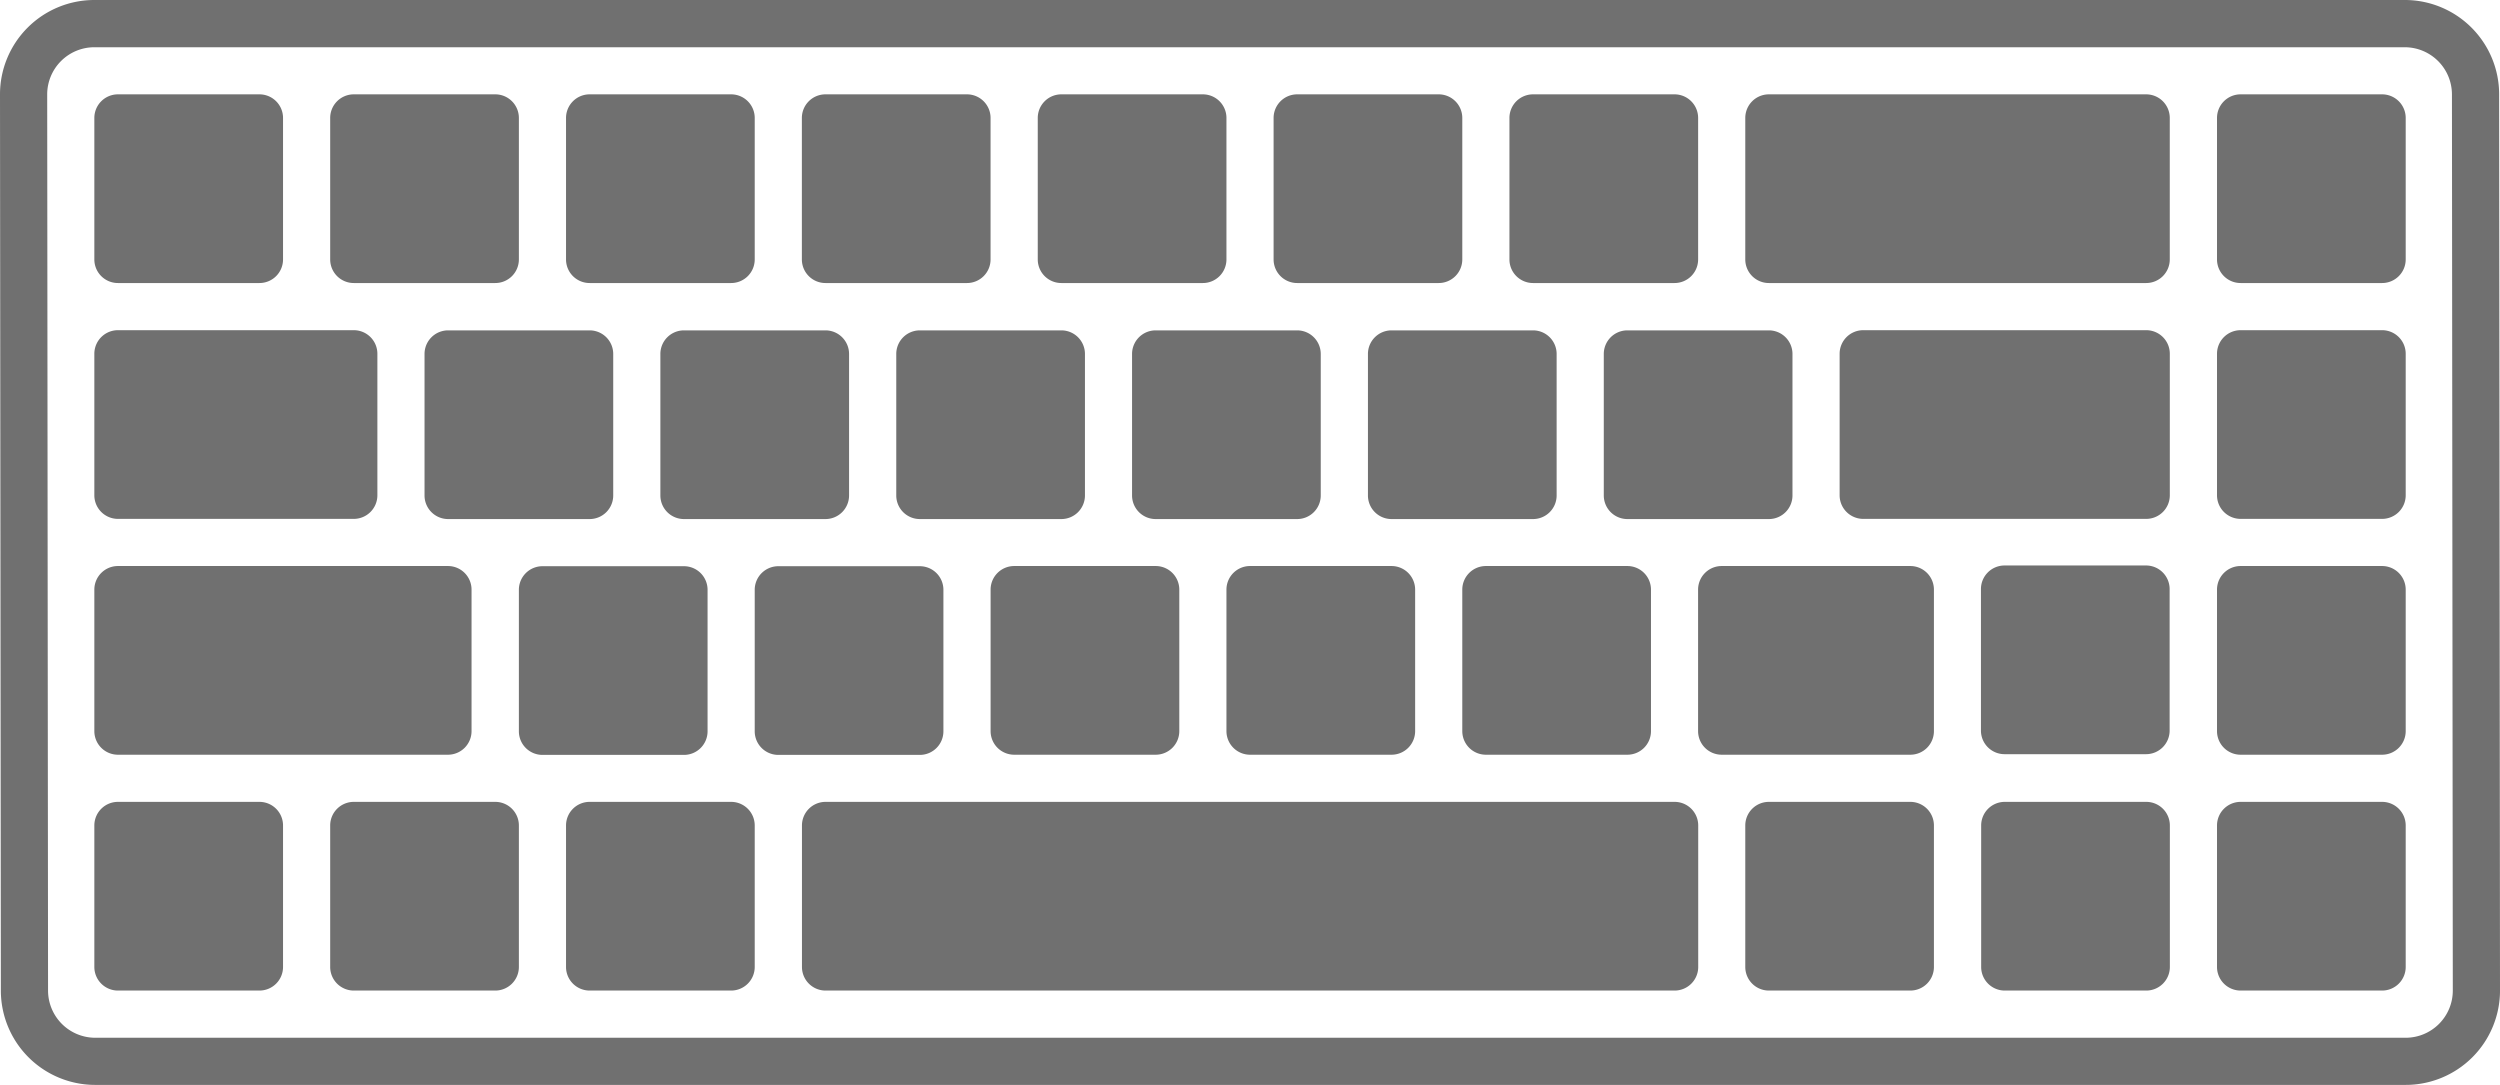<svg xmlns="http://www.w3.org/2000/svg" width="55.302" height="23.999" viewBox="0 0 55.302 23.999">
  <g id="Group_14868" data-name="Group 14868" transform="translate(3911.506 -5425.047)">
    <path id="Path_17414" data-name="Path 17414" d="M1004.777,146.131a2.087,2.087,0,0,0-2.086-2.087H951.581a2.087,2.087,0,0,0-2.087,2.087l.019,19.825a2.087,2.087,0,0,0,2.087,2.087h51.109a2.087,2.087,0,0,0,2.087-2.087ZM1002.709,167H951.6a1.045,1.045,0,0,1-1.043-1.044l-.019-19.824a1.044,1.044,0,0,1,1.043-1.043h51.109a1.045,1.045,0,0,1,1.043,1.044l.019,19.824a1.044,1.044,0,0,1-1.043,1.043" transform="translate(-4861 5281.003)" fill="#707070"/>
    <path id="Path_17415" data-name="Path 17415" d="M1014.016,212.218h3.13a.522.522,0,0,0,.522-.522v-3.13a.522.522,0,0,0-.522-.522h-3.13a.522.522,0,0,0-.522.522v3.13a.522.522,0,0,0,.522.522" transform="translate(-4922.913 5219.09)" fill="#707070"/>
    <path id="Path_17416" data-name="Path 17416" d="M1017.146,688.044h-3.13a.522.522,0,0,0-.522.522v3.13a.522.522,0,0,0,.522.522h3.13a.522.522,0,0,0,.522-.522v-3.13a.522.522,0,0,0-.522-.522" transform="translate(-4922.913 4754.741)" fill="#707070"/>
    <path id="Path_17417" data-name="Path 17417" d="M1177.146,688.044h-3.13a.522.522,0,0,0-.522.522v3.13a.522.522,0,0,0,.522.522h3.13a.522.522,0,0,0,.522-.522v-3.13a.522.522,0,0,0-.522-.522" transform="translate(-5077.696 4754.741)" fill="#707070"/>
    <path id="Path_17418" data-name="Path 17418" d="M1337.146,688.044h-3.13a.522.522,0,0,0-.522.522v3.13a.522.522,0,0,0,.522.522h3.13a.522.522,0,0,0,.522-.522v-3.13a.522.522,0,0,0-.522-.522" transform="translate(-5232.479 4754.741)" fill="#707070"/>
    <path id="Path_17419" data-name="Path 17419" d="M1305.668,531.7v-3.13a.522.522,0,0,0-.522-.522h-3.13a.522.522,0,0,0-.522.522v3.13a.522.522,0,0,0,.522.522h3.13a.522.522,0,0,0,.522-.522" transform="translate(-5201.522 4909.524)" fill="#707070"/>
    <path id="Path_17420" data-name="Path 17420" d="M1465.668,531.7v-3.13a.522.522,0,0,0-.522-.522h-3.13a.522.522,0,0,0-.522.522v3.13a.522.522,0,0,0,.522.522h3.13a.522.522,0,0,0,.522-.522" transform="translate(-5356.305 4909.524)" fill="#707070"/>
    <path id="Path_17421" data-name="Path 17421" d="M1561.668,371.7v-3.13a.522.522,0,0,0-.522-.522h-3.13a.522.522,0,0,0-.522.522v3.13a.522.522,0,0,0,.522.522h3.13a.522.522,0,0,0,.522-.522" transform="translate(-5449.174 5064.307)" fill="#707070"/>
    <path id="Path_17557" data-name="Path 17557" d="M1561.668,371.7v-3.13a.522.522,0,0,0-.522-.522h-3.13a.522.522,0,0,0-.522.522v3.13a.522.522,0,0,0,.522.522h3.13a.522.522,0,0,0,.522-.522" transform="translate(-5454.392 5064.307)" fill="#707070"/>
    <path id="Path_17558" data-name="Path 17558" d="M1561.668,371.7v-3.13a.522.522,0,0,0-.522-.522h-3.13a.522.522,0,0,0-.522.522v3.13a.522.522,0,0,0,.522.522h3.13a.522.522,0,0,0,.522-.522" transform="translate(-5459.609 5064.307)" fill="#707070"/>
    <path id="Path_17422" data-name="Path 17422" d="M1622.016,532.218h3.13a.522.522,0,0,0,.522-.522v-3.13a.522.522,0,0,0-.522-.522h-3.13a.522.522,0,0,0-.522.522v3.13a.522.522,0,0,0,.522.522" transform="translate(-5511.087 4909.524)" fill="#707070"/>
    <path id="Path_17423" data-name="Path 17423" d="M1721.668,371.7v-3.13a.522.522,0,0,0-.522-.522h-3.13a.522.522,0,0,0-.522.522v3.13a.522.522,0,0,0,.522.522h3.13a.522.522,0,0,0,.522-.522" transform="translate(-5603.958 5064.307)" fill="#707070"/>
    <path id="Path_17424" data-name="Path 17424" d="M1782.016,532.218h3.13a.522.522,0,0,0,.522-.522v-3.13a.522.522,0,0,0-.522-.522h-3.13a.522.522,0,0,0-.522.522v3.13a.522.522,0,0,0,.522.522" transform="translate(-5665.87 4909.524)" fill="#707070"/>
    <path id="Path_17425" data-name="Path 17425" d="M1881.668,371.7v-3.13a.522.522,0,0,0-.522-.522h-3.13a.522.522,0,0,0-.522.522v3.13a.522.522,0,0,0,.522.522h3.13a.522.522,0,0,0,.522-.522" transform="translate(-5758.74 5064.307)" fill="#707070"/>
    <path id="Path_17426" data-name="Path 17426" d="M2041.668,371.7v-3.13a.522.522,0,0,0-.522-.522h-3.13a.522.522,0,0,0-.522.522v3.13a.522.522,0,0,0,.522.522h3.13a.522.522,0,0,0,.522-.522" transform="translate(-5913.523 5064.307)" fill="#707070"/>
    <path id="Path_17427" data-name="Path 17427" d="M1942.016,532.218h3.13a.522.522,0,0,0,.522-.522v-3.13a.522.522,0,0,0-.522-.522h-3.13a.522.522,0,0,0-.522.522v3.13a.522.522,0,0,0,.522.522" transform="translate(-5820.653 4909.524)" fill="#707070"/>
    <path id="Path_17428" data-name="Path 17428" d="M1174.016,212.218h3.13a.522.522,0,0,0,.522-.522v-3.13a.522.522,0,0,0-.522-.522h-3.13a.522.522,0,0,0-.522.522v3.13a.522.522,0,0,0,.522.522" transform="translate(-5077.696 5219.09)" fill="#707070"/>
    <path id="Path_17429" data-name="Path 17429" d="M1334.016,212.218h3.13a.522.522,0,0,0,.522-.522v-3.13a.522.522,0,0,0-.522-.522h-3.13a.522.522,0,0,0-.522.522v3.13a.522.522,0,0,0,.522.522" transform="translate(-5232.479 5219.09)" fill="#707070"/>
    <path id="Path_17430" data-name="Path 17430" d="M1494.016,212.218h3.13a.522.522,0,0,0,.522-.522v-3.13a.522.522,0,0,0-.522-.522h-3.13a.522.522,0,0,0-.522.522v3.13a.522.522,0,0,0,.522.522" transform="translate(-5387.262 5219.09)" fill="#707070"/>
    <path id="Path_17431" data-name="Path 17431" d="M1654.016,212.218h3.13a.522.522,0,0,0,.522-.522v-3.13a.522.522,0,0,0-.522-.522h-3.13a.522.522,0,0,0-.522.522v3.13a.522.522,0,0,0,.522.522" transform="translate(-5542.044 5219.09)" fill="#707070"/>
    <path id="Path_17432" data-name="Path 17432" d="M1814.016,212.218h3.13a.522.522,0,0,0,.522-.522v-3.13a.522.522,0,0,0-.522-.522h-3.13a.522.522,0,0,0-.522.522v3.13a.522.522,0,0,0,.522.522" transform="translate(-5696.827 5219.09)" fill="#707070"/>
    <path id="Path_17433" data-name="Path 17433" d="M1974.016,212.218h3.13a.522.522,0,0,0,.522-.522v-3.13a.522.522,0,0,0-.522-.522h-3.13a.522.522,0,0,0-.522.522v3.13a.522.522,0,0,0,.522.522" transform="translate(-5851.61 5219.09)" fill="#707070"/>
    <path id="Path_17434" data-name="Path 17434" d="M2457.146,208.044h-3.13a.522.522,0,0,0-.522.522v3.13a.522.522,0,0,0,.522.522h3.13a.522.522,0,0,0,.522-.522v-3.13a.522.522,0,0,0-.522-.522" transform="translate(-6315.958 5219.09)" fill="#707070"/>
    <path id="Path_17435" data-name="Path 17435" d="M2457.146,368.044h-3.13a.522.522,0,0,0-.522.522v3.13a.522.522,0,0,0,.522.522h3.13a.522.522,0,0,0,.522-.522v-3.13a.522.522,0,0,0-.522-.522" transform="translate(-6315.958 5064.307)" fill="#707070"/>
    <path id="Path_17436" data-name="Path 17436" d="M2457.146,528.044h-3.13a.522.522,0,0,0-.522.522v3.13a.522.522,0,0,0,.522.522h3.13a.522.522,0,0,0,.522-.522v-3.13a.522.522,0,0,0-.522-.522" transform="translate(-6315.958 4909.524)" fill="#707070"/>
    <path id="Path_17437" data-name="Path 17437" d="M2204.276,368.044h-6.26a.522.522,0,0,0-.522.522v3.13a.522.522,0,0,0,.522.522h6.26a.522.522,0,0,0,.522-.522v-3.13a.522.522,0,0,0-.522-.522" transform="translate(-6068.306 5064.307)" fill="#707070"/>
    <path id="Path_17438" data-name="Path 17438" d="M2106.189,528.044h-4.174a.522.522,0,0,0-.521.522v3.13a.522.522,0,0,0,.521.522h4.174a.522.522,0,0,0,.522-.522v-3.13a.522.522,0,0,0-.522-.522" transform="translate(-5975.437 4909.524)" fill="#707070"/>
    <path id="Path_17439" data-name="Path 17439" d="M2457.146,688.044h-3.13a.522.522,0,0,0-.522.522v3.13a.522.522,0,0,0,.522.522h3.13a.522.522,0,0,0,.522-.522v-3.13a.522.522,0,0,0-.522-.522" transform="translate(-6315.958 4754.741)" fill="#707070"/>
    <path id="Path_17440" data-name="Path 17440" d="M2297.146,688.044h-3.13a.522.522,0,0,0-.522.522v3.13a.522.522,0,0,0,.522.522h3.13a.522.522,0,0,0,.522-.522v-3.13a.522.522,0,0,0-.522-.522" transform="translate(-6161.175 4754.741)" fill="#707070"/>
    <path id="Path_17441" data-name="Path 17441" d="M2296.99,527.673h-3.13a.522.522,0,0,0-.522.522v3.13a.522.522,0,0,0,.522.522h3.13a.522.522,0,0,0,.522-.522v-3.13a.522.522,0,0,0-.522-.522" transform="translate(-6161.024 4909.883)" fill="#707070"/>
    <path id="Path_17442" data-name="Path 17442" d="M2137.146,688.044h-3.131a.522.522,0,0,0-.521.522v3.13a.522.522,0,0,0,.521.522h3.131a.522.522,0,0,0,.521-.522v-3.13a.522.522,0,0,0-.521-.522" transform="translate(-6006.393 4754.741)" fill="#707070"/>
    <path id="Path_17443" data-name="Path 17443" d="M2142.363,208.044h-8.348a.522.522,0,0,0-.521.522v3.13a.522.522,0,0,0,.521.522h8.348a.522.522,0,0,0,.521-.522v-3.13a.522.522,0,0,0-.521-.522" transform="translate(-6006.393 5219.09)" fill="#707070"/>
    <path id="Path_17444" data-name="Path 17444" d="M1512.8,688.044h-18.782a.522.522,0,0,0-.522.522v3.13a.522.522,0,0,0,.522.522H1512.8a.522.522,0,0,0,.522-.522v-3.13a.522.522,0,0,0-.522-.522" transform="translate(-5387.262 4754.741)" fill="#707070"/>
    <path id="Path_17445" data-name="Path 17445" d="M1014.016,532.218h7.3a.522.522,0,0,0,.522-.522v-3.13a.522.522,0,0,0-.522-.522h-7.3a.522.522,0,0,0-.522.522v3.13a.522.522,0,0,0,.522.522" transform="translate(-4922.913 4909.524)" fill="#707070"/>
    <path id="Path_17446" data-name="Path 17446" d="M1014.016,372.218h5.217a.522.522,0,0,0,.522-.522v-3.13a.522.522,0,0,0-.522-.522h-5.217a.522.522,0,0,0-.522.522v3.13a.522.522,0,0,0,.522.522" transform="translate(-4922.913 5064.307)" fill="#707070"/>
  </g>
</svg>
